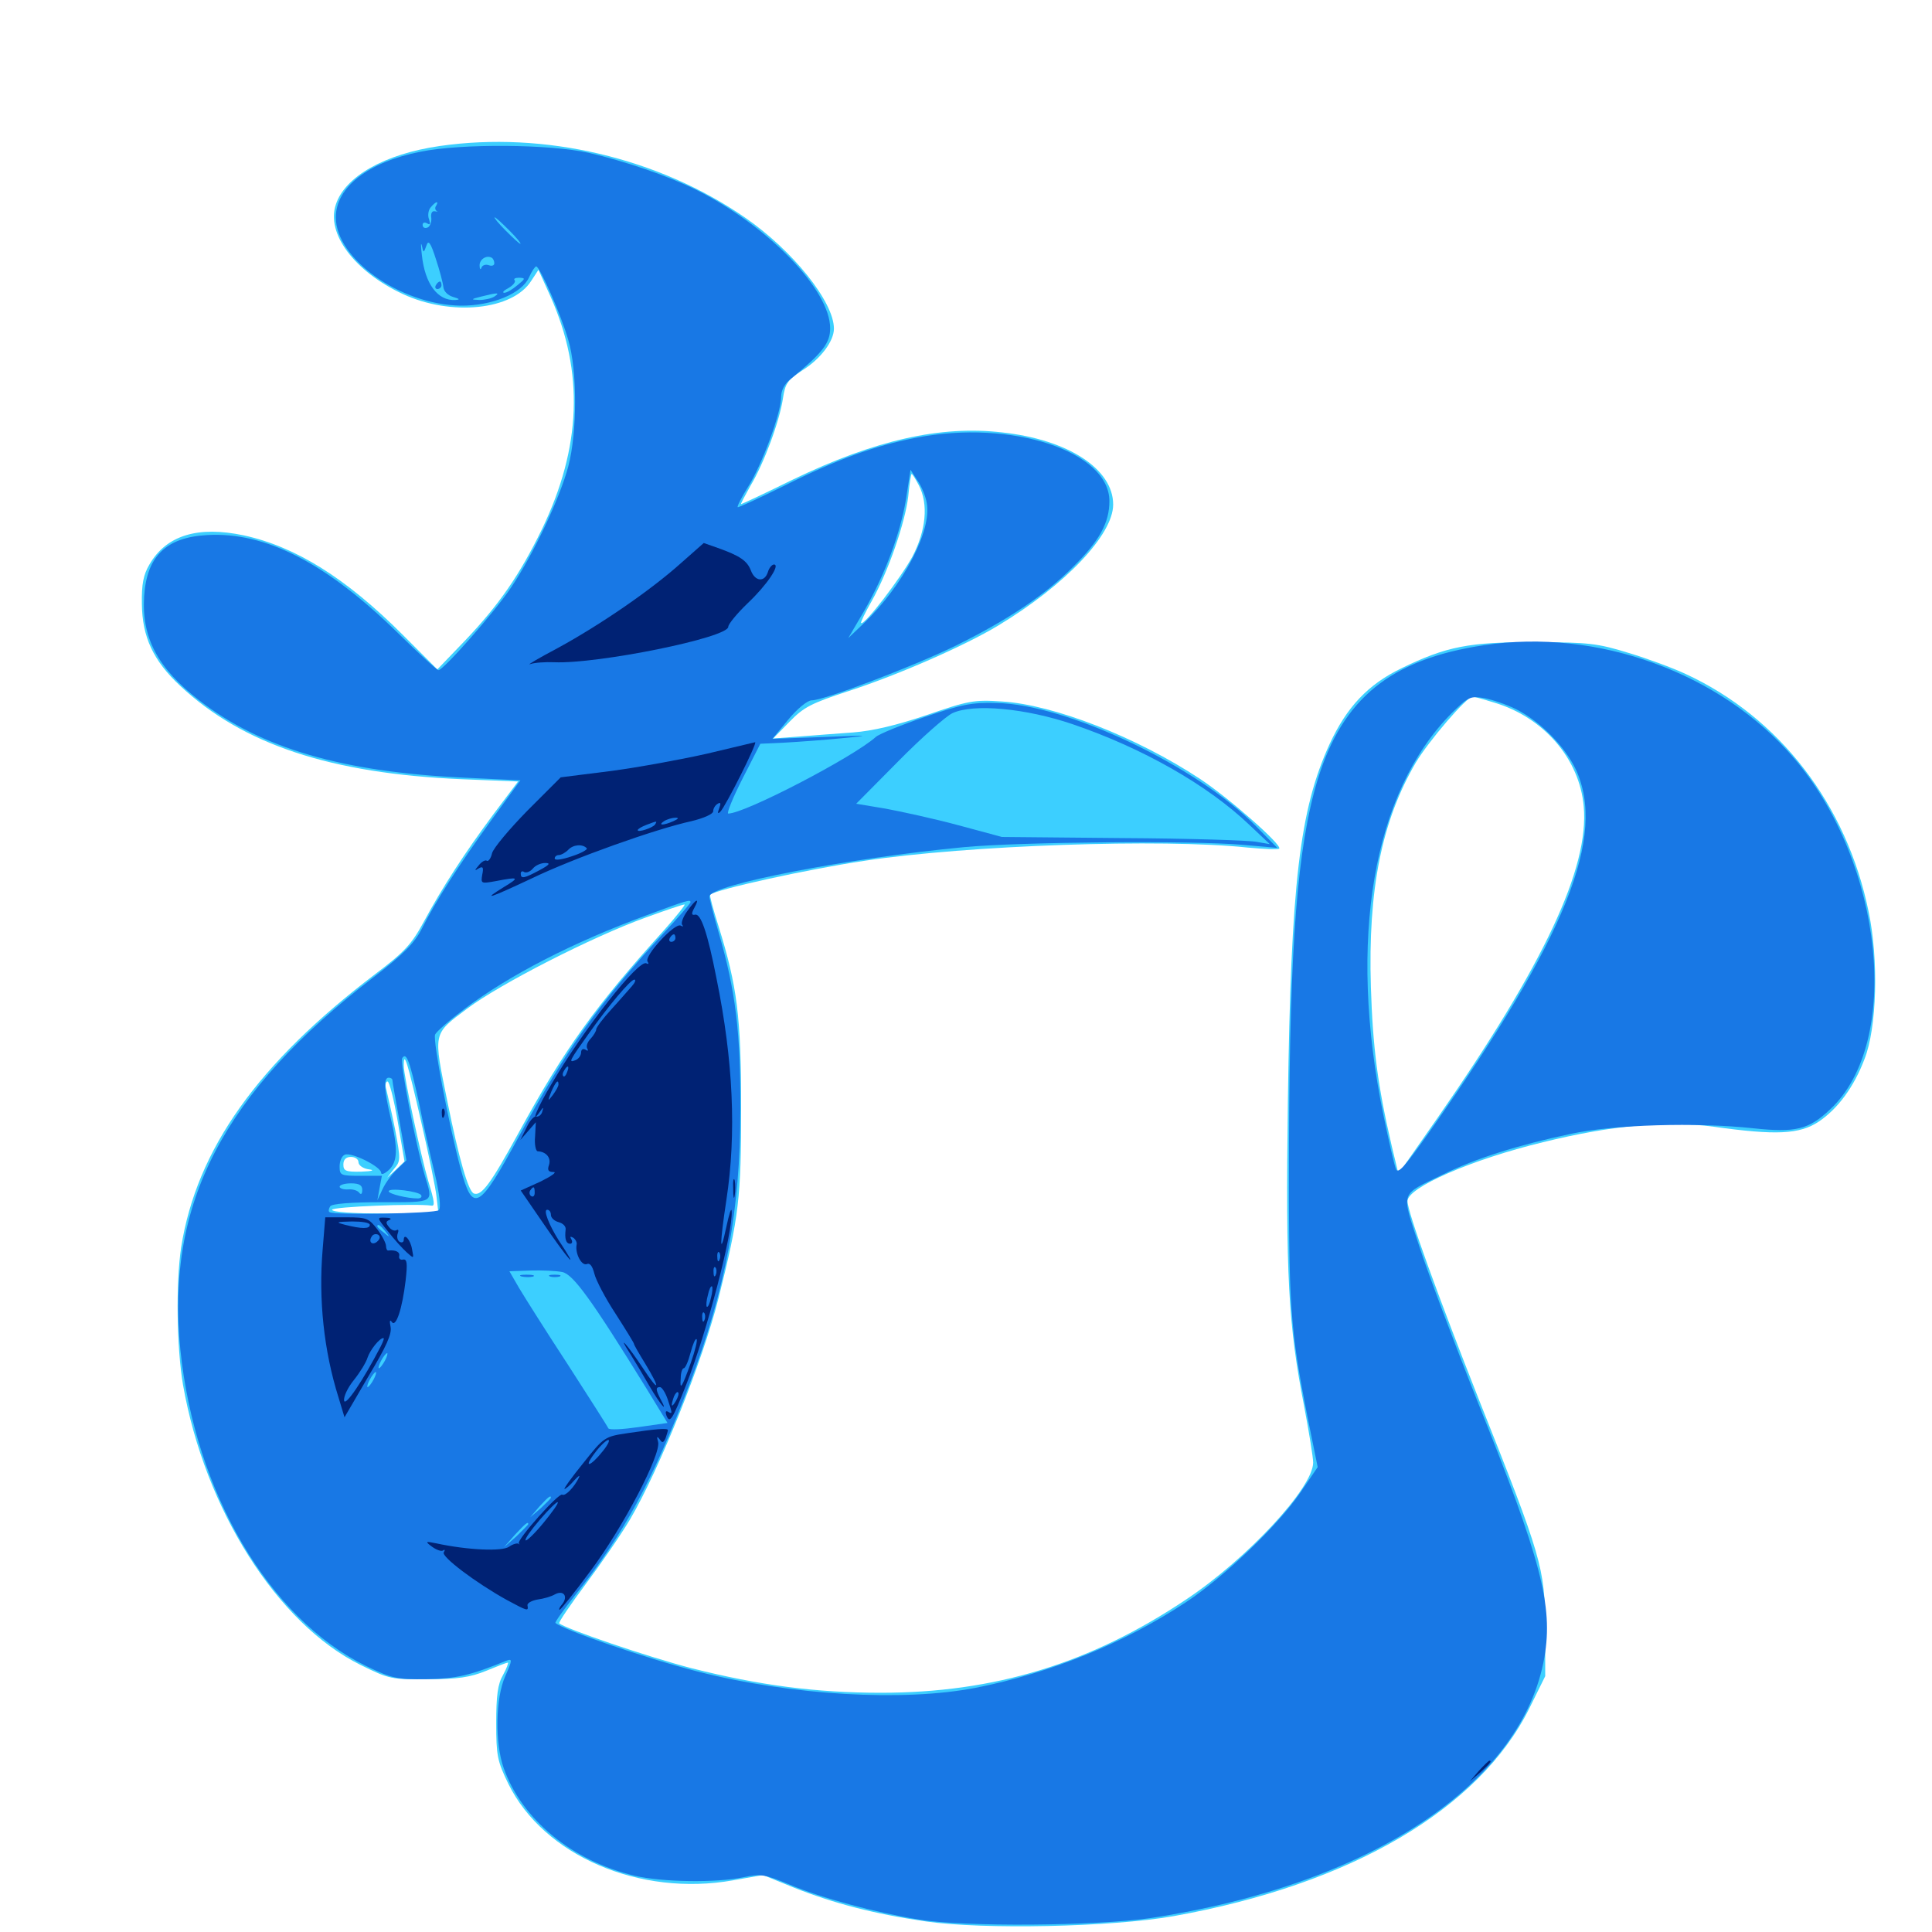 <svg xmlns="http://www.w3.org/2000/svg" viewBox="0 -1000 1000 1000">
	<path fill="#3ccfff" d="M227.539 -924.414C199.023 -920.312 178.516 -908.594 173.828 -894.141C168.75 -879.102 183.398 -859.57 208.398 -847.852C233.594 -836.133 265.43 -839.453 275 -854.688L278.711 -860.352L284.961 -846.484C302.344 -807.422 300.977 -768.555 280.469 -725.977C268.945 -702.344 258.398 -687.109 240.82 -668.555L226.367 -653.516L208.398 -671.484C179.102 -700.781 153.125 -716.992 126.367 -722.852C102.539 -727.93 86.133 -723.047 77.344 -707.812C74.219 -702.539 73.242 -697.656 73.438 -687.305C73.633 -670.312 79.297 -658.008 93.359 -644.922C125.781 -614.648 171.094 -599.609 239.062 -596.68L268.164 -595.508L255.664 -578.906C240.43 -558.398 228.906 -540.625 219.336 -522.852C213.086 -511.328 209.375 -507.227 194.336 -495.898C133.398 -449.609 101.758 -405.078 93.75 -354.297C91.016 -335.938 91.406 -302.734 94.727 -283.203C106.055 -218.75 143.555 -159.57 186.523 -138.281C201.562 -130.859 202.539 -130.664 221.68 -130.859C237.109 -130.859 243.359 -131.836 251.562 -135.156C257.227 -137.5 262.305 -139.453 262.891 -139.453C263.281 -139.453 262.305 -136.523 260.352 -133.008C257.617 -128.32 256.836 -122.266 256.836 -108.203C256.836 -91.211 257.422 -88.477 263.086 -76.758C281.445 -39.453 331.055 -18.164 379.492 -26.758L394.922 -29.492L410.742 -23.047C431.445 -14.844 452.344 -9.375 479.297 -5.469C508.984 -1.172 575.195 -2.539 607.422 -8.203C699.219 -24.609 765.625 -63.477 791.602 -115.82L799.805 -132.422V-157.812C799.609 -188.477 798.047 -193.75 765.625 -275.195C744.336 -329.102 728.516 -372.656 728.516 -378.32C728.516 -385.352 761.523 -399.805 798.633 -408.789C834.375 -417.578 862.5 -420.117 887.109 -416.797C919.141 -412.305 931.445 -412.891 941.211 -419.336C951.172 -425.977 959.57 -437.305 965.039 -451.758C971.484 -467.969 972.461 -503.125 967.188 -528.125C955.859 -583.594 921.094 -628.711 872.461 -651.172C865.82 -654.297 852.539 -659.18 842.773 -662.109C826.953 -666.992 822.07 -667.578 794.922 -667.578C760.547 -667.773 748.633 -665.43 725.391 -654.102C708.008 -645.703 697.07 -633.984 688.281 -615.039C672.656 -581.055 668.164 -542.773 666.602 -430.273C665.43 -339.453 666.797 -314.453 675 -272.266C677.539 -258.789 679.688 -245.703 679.688 -242.969C679.688 -229.883 645.312 -192.969 613.867 -172.07C564.258 -138.867 514.648 -123.828 455.859 -123.828C422.266 -123.828 392.773 -127.734 358.008 -136.523C335.938 -142.188 292.383 -157.031 289.453 -159.766C289.062 -160.352 295.312 -169.531 303.32 -180.273C311.328 -191.016 321.68 -206.055 326.172 -213.672C341.406 -239.648 363.672 -295.508 371.875 -327.93C382.617 -370.703 383.594 -380.078 383.594 -426.562C383.594 -473.828 381.641 -489.258 371.875 -520.703C369.141 -529.297 367.188 -536.523 367.578 -536.914C370.703 -539.648 417.578 -550 447.656 -554.492C500.781 -562.5 601.758 -566.016 645.508 -561.328C654.102 -560.547 661.523 -560.156 662.109 -560.742C663.867 -562.5 635.938 -587.109 621.094 -596.875C588.281 -618.555 545.117 -635.352 518.555 -636.914C504.102 -637.891 501.172 -637.305 479.688 -629.883C464.062 -624.609 451.758 -621.68 441.602 -620.898C433.398 -620.312 420.703 -619.336 413.477 -618.75L400.195 -617.773L408.594 -626.367C416.016 -633.984 419.727 -635.938 439.453 -642.383C465.234 -650.781 499.414 -665.82 516.602 -676.172C551.562 -697.266 576.172 -723.242 576.172 -738.867C576.172 -757.227 552.93 -772.461 518.75 -776.172C486.914 -779.883 452.93 -772.266 410.352 -751.758C396.094 -744.727 383.984 -739.062 383.594 -739.062C383.203 -739.062 385.547 -743.359 388.477 -748.633C395.508 -760.352 403.516 -782.031 405.273 -793.945C406.445 -801.562 407.617 -803.32 415.43 -808.398C424.805 -814.258 431.641 -823.438 431.641 -829.883C431.641 -843.75 410.352 -870.312 385.742 -887.305C340.82 -918.359 281.641 -932.227 227.539 -924.414ZM475.586 -748.828C480.664 -739.062 479.297 -725.391 472.266 -711.914C466.211 -700.781 447.266 -675.977 445.703 -677.539C445.312 -677.734 447.852 -683.008 451.172 -688.867C459.766 -704.102 468.555 -729.688 470.117 -743.164C470.703 -749.414 471.484 -754.688 471.875 -754.688C472.266 -754.688 473.828 -752.148 475.586 -748.828ZM773.438 -636.328C799.023 -628.711 817.578 -607.227 819.727 -582.617C822.656 -550.781 799.219 -500.781 744.141 -421.484L723.828 -392.383L720.312 -407.031C713.086 -438.086 710.547 -458.008 709.57 -489.062C708.008 -539.844 715.234 -575.195 732.812 -605.273C739.453 -616.406 759.18 -639.453 762.305 -639.453C762.695 -639.453 767.773 -638.086 773.438 -636.328ZM434.961 -614.648C439.062 -615.039 436.328 -615.43 428.711 -615.43C421.289 -615.43 417.969 -615.039 421.289 -614.648C424.805 -614.258 431.055 -614.258 434.961 -614.648ZM343.555 -518.359C308.594 -479.688 292.383 -457.422 268.555 -413.867C253.906 -387.109 249.219 -380.859 245.312 -382.227C242.383 -383.203 237.5 -400.586 231.641 -429.492C224.219 -466.016 223.828 -464.453 241.797 -477.93C258.984 -490.82 306.445 -515.039 333.984 -525C344.141 -528.711 353.32 -531.836 354.297 -531.836C355.078 -532.031 350.195 -525.781 343.555 -518.359ZM217.969 -419.531C221.875 -402.539 225.586 -384.766 225.977 -380.273L226.953 -371.875H199.414C182.422 -371.875 171.875 -372.656 171.875 -373.828C171.875 -375.391 215.43 -377.148 223.242 -375.977C225.195 -375.586 225 -377.734 221.68 -388.672C217.969 -401.172 208.984 -442.969 208.984 -448.438C208.984 -456.641 210.938 -450.195 217.969 -419.531ZM205.859 -419.531L209.375 -398.828L204.883 -394.531L200.391 -390.43L203.906 -394.922C207.422 -399.023 207.422 -399.805 204.492 -415.43C202.734 -424.219 200.586 -433.398 200 -435.938C199.219 -438.281 199.609 -440.234 200.586 -440.234C201.562 -440.234 203.906 -430.859 205.859 -419.531ZM185.547 -398.438C185.547 -396.875 187.891 -395.117 191.016 -394.727C194.141 -394.336 192.773 -393.75 187.109 -393.555C178.906 -393.359 177.734 -393.945 177.734 -397.266C177.734 -399.805 179.102 -401.172 181.641 -401.172C183.789 -401.172 185.547 -400 185.547 -398.438Z"/>
	<path fill="#1878e5" d="M217.773 -921.484C190.625 -916.211 173.828 -903.125 173.828 -887.5C173.828 -866.016 207.031 -842.383 238.281 -841.797C254.492 -841.602 270.117 -848.047 273.828 -856.445C275.195 -859.57 276.953 -862.109 277.539 -862.109C279.297 -862.109 290.43 -837.109 294.141 -824.023C298.828 -808.594 298.828 -776.172 294.141 -758.594C289.844 -742.383 276.172 -713.281 264.648 -696.094C256.25 -683.398 229.492 -653.125 226.953 -653.125C226.172 -653.125 216.797 -661.719 206.055 -672.266C168.945 -708.594 137.5 -724.805 107.227 -723.047C85.938 -721.875 75.977 -712.109 74.609 -691.406C73.242 -669.922 81.641 -654.102 103.125 -637.5C135.156 -612.695 177.148 -600.391 240.625 -597.461L269.336 -596.094L254.102 -575.195C237.305 -551.953 225.586 -533.789 218.359 -519.336C214.453 -511.719 208.984 -506.25 193.555 -494.336C115.43 -434.375 85.742 -377.148 93.359 -301.367C100.977 -227.344 139.258 -162.305 189.453 -137.695C202.93 -131.25 205.273 -130.664 220.703 -130.859C235.938 -131.055 243.555 -132.812 262.109 -140.43C265.234 -141.602 265.234 -140.82 261.523 -132.422C256.445 -121.094 256.055 -97.852 260.742 -84.766C270.117 -58.203 296.289 -36.719 328.516 -29.102C342.969 -25.781 370.703 -25.391 384.766 -28.32C393.945 -30.273 395.703 -29.883 408.984 -24.414C425.195 -17.578 452.734 -10.156 475.586 -6.445C498.828 -2.539 567.578 -3.125 595.703 -7.227C709.57 -24.609 788.086 -76.758 799.414 -142.383C803.906 -168.75 797.852 -192.383 764.844 -274.414C752.734 -304.883 739.062 -341.211 734.57 -355.078C725.195 -383.984 724.219 -381.055 747.07 -392.188C763.672 -400.391 786.133 -407.422 812.891 -413.086C835.156 -417.969 878.32 -419.141 907.422 -416.016C929.297 -413.672 936.133 -415.234 947.266 -425.781C984.57 -460.547 975 -553.32 928.516 -607.617C890.82 -651.758 826.758 -675 767.969 -666.016C719.727 -658.789 694.922 -638.477 682.031 -596.484C671.484 -561.719 667.578 -511.523 667.188 -408.008C666.992 -323.047 667.578 -313.086 676.953 -265.625L682.031 -240.625L672.852 -227.148C661.328 -210.352 633.594 -183.789 613.867 -170.703C581.641 -149.414 544.336 -134.18 504.883 -126.367C467.578 -119.141 409.57 -122.461 361.328 -134.766C333.789 -141.797 291.406 -156.445 287.5 -159.961C287.109 -160.352 291.602 -166.602 297.461 -174.023C322.656 -205.664 337.695 -233.008 357.031 -283.984C375.586 -332.617 383.203 -373.633 383.203 -425.586C383.398 -466.016 380.664 -487.305 372.07 -516.992C369.336 -526.367 367.188 -534.961 367.188 -535.938C367.188 -541.992 439.062 -555.859 499.023 -561.523C528.32 -564.258 617.578 -565.039 643.555 -562.695L661.133 -561.133L650.391 -572.07C619.922 -603.32 552.344 -635.547 515.625 -636.133C503.32 -636.523 497.461 -635.352 478.711 -628.906C466.602 -624.805 455.078 -620.117 453.32 -618.555C441.797 -608.203 385.547 -578.906 376.953 -578.906C375.977 -578.906 379.297 -587.109 384.375 -597.07L393.555 -615.039L406.25 -615.625C413.281 -616.016 426.953 -616.992 436.523 -617.969C451.562 -619.336 450 -619.531 426.953 -618.555L399.805 -617.578L408.008 -627.539C412.695 -633.203 417.969 -637.5 420.117 -637.5C426.562 -637.5 472.656 -655.078 494.336 -665.625C521.68 -679.102 541.211 -692.188 555.664 -706.836C569.141 -720.117 574.219 -729.492 574.219 -740.625C574.219 -766.406 523.828 -783.008 474.219 -773.438C452.734 -769.336 432.422 -761.914 406.055 -748.633C392.969 -742.188 382.031 -737.109 381.836 -737.5C381.445 -737.891 383.789 -742.578 387.109 -747.852C394.336 -759.18 404.297 -786.328 404.297 -794.336C404.297 -798.047 406.055 -801.367 409.57 -804.102C425.781 -817.383 429.688 -822.461 429.688 -830.078C429.688 -850 397.461 -883.203 360.352 -901.758C345.703 -908.984 323.438 -916.602 304.688 -920.898C284.57 -925.391 238.867 -925.781 217.773 -921.484ZM225.781 -893.555C225 -892.578 225.195 -891.406 225.977 -890.82C226.953 -890.43 226.367 -890.43 225.195 -890.625C223.633 -891.016 222.852 -889.648 223.242 -887.109C223.438 -884.961 222.461 -882.617 221.289 -882.227C219.922 -881.641 218.75 -882.227 218.75 -883.594C218.75 -884.766 219.727 -885.156 221.094 -884.375C222.656 -883.398 222.852 -883.984 222.07 -886.523C221.289 -888.281 221.68 -891.211 222.852 -892.578C225.391 -895.703 227.344 -896.289 225.781 -893.555ZM263.672 -880.664C267.383 -876.953 269.922 -873.828 269.336 -873.828C268.75 -873.828 265.43 -876.953 261.719 -880.664C258.008 -884.375 255.469 -887.5 256.055 -887.5C256.641 -887.5 259.961 -884.375 263.672 -880.664ZM220.703 -872.852C221.68 -875.977 222.852 -874.609 225.586 -866.016C227.539 -860.156 229.297 -853.516 229.492 -851.367C229.688 -849.219 231.836 -847.07 234.57 -846.289C237.891 -845.312 238.281 -844.922 235.742 -844.727C226.562 -844.141 219.922 -853.125 218.359 -867.969C217.773 -872.852 217.773 -875 218.359 -872.852C219.141 -868.945 219.336 -868.945 220.703 -872.852ZM255.859 -863.672C255.859 -862.695 254.688 -862.109 253.125 -862.695C251.562 -863.281 249.805 -862.891 249.219 -861.523C248.828 -860.156 248.242 -860.547 248.242 -862.5C248.047 -865.625 251.758 -868.164 254.492 -866.602C255.273 -866.211 255.859 -864.844 255.859 -863.672ZM267.773 -852.344C265.234 -850.195 262.305 -848.438 260.938 -848.438C259.766 -848.633 260.742 -849.609 263.281 -850.977C265.625 -852.344 266.992 -854.102 266.406 -854.883C265.625 -855.664 266.602 -856.25 268.75 -856.25C272.07 -856.055 272.07 -855.859 267.773 -852.344ZM255.859 -846.484C254.297 -845.508 250.781 -844.727 248.047 -844.727C243.555 -844.922 243.555 -845.117 249.023 -846.484C257.422 -848.633 259.18 -848.633 255.859 -846.484ZM479.688 -739.648C482.422 -725.391 467.383 -696.875 447.266 -677.539L439.062 -669.727L447.07 -683.398C458.203 -702.734 466.016 -724.023 468.945 -741.602L471.289 -756.836L474.805 -751.367C476.953 -748.438 479.102 -743.164 479.688 -739.648ZM784.961 -632.812C797.461 -626.367 809.961 -613.672 815.625 -601.758C831.641 -567.188 810.742 -515.039 740.625 -415.234C726.758 -395.508 723.438 -391.992 722.461 -395.117C721.68 -397.07 718.75 -409.766 716.016 -423.047C697.461 -513.672 710.547 -589.844 751.562 -631.055C759.961 -639.258 760.938 -639.844 768.164 -638.672C772.266 -637.891 779.883 -635.352 784.961 -632.812ZM555.078 -625.195C591.211 -612.891 625 -593.75 646.68 -573.047L657.227 -563.086L650.391 -564.258C646.68 -565.039 615.43 -566.016 581.055 -566.211L518.555 -566.797L496.094 -572.852C483.789 -576.172 466.797 -579.883 458.398 -581.445L443.164 -583.984L465.039 -606.055C476.953 -618.164 489.648 -629.297 492.969 -630.859C503.906 -635.938 530.859 -633.398 555.078 -625.195ZM357.422 -533.008C357.422 -532.422 350.781 -524.805 342.578 -516.016C309.961 -480.664 293.359 -457.227 268.555 -411.719C247.852 -373.633 244.727 -371.875 238.477 -394.922C232.227 -418.164 224.023 -461.328 225.195 -464.453C225.781 -466.016 232.812 -472.07 240.625 -477.93C263.672 -495.312 296.68 -512.305 334.961 -526.367C355.469 -533.984 357.422 -534.57 357.422 -533.008ZM216.797 -429.492C218.945 -418.75 222.656 -402.148 225 -392.773C227.539 -381.836 228.32 -374.805 227.148 -373.633C225.391 -371.875 172.266 -370.898 170.508 -372.656C169.922 -373.047 170.117 -374.414 170.898 -375.586C171.68 -376.953 181.641 -377.734 197.461 -377.734C225.391 -377.734 224.219 -377.148 219.922 -391.406C215.234 -407.227 206.836 -450.195 208.203 -452.344C210.352 -455.664 212.109 -450.781 216.797 -429.492ZM203.125 -440.82C203.125 -439.844 204.883 -430.273 206.836 -419.336L210.352 -399.414L205.664 -394.922C202.93 -392.383 199.609 -387.891 198.047 -384.57L195.312 -378.711L196.484 -385.156L197.656 -391.406H186.719C176.367 -391.406 175.781 -391.602 175.781 -396.289C175.781 -399.023 176.953 -401.758 178.516 -402.344C182.031 -403.711 197.266 -396.094 197.266 -392.969C197.266 -391.797 199.023 -392.383 201.172 -394.336C205.859 -398.633 206.055 -405.469 202.148 -421.68C198.828 -435.547 198.438 -442.188 201.172 -442.188C202.344 -442.188 203.125 -441.602 203.125 -440.82ZM187.5 -384.18C187.5 -382.031 186.914 -381.445 185.938 -382.617C185.156 -383.789 182.617 -384.57 180.273 -384.375C177.734 -384.18 175.781 -384.961 175.781 -385.742C175.781 -386.719 178.516 -387.5 181.641 -387.5C185.938 -387.5 187.5 -386.523 187.5 -384.18ZM217.969 -381.445C218.555 -380.469 217.773 -379.688 216.211 -379.688C210.938 -379.688 201.172 -382.031 201.172 -383.398C201.172 -385.352 216.602 -383.398 217.969 -381.445ZM199.414 -362.695C201.953 -359.57 201.758 -359.375 198.828 -361.914C196.875 -363.281 195.312 -364.844 195.312 -365.234C195.312 -366.797 196.875 -365.82 199.414 -362.695ZM291.016 -341.602C296.68 -340.43 306.055 -327.539 334.766 -281.055L345.508 -263.477L330.469 -261.328C322.266 -260.156 315.234 -259.766 314.844 -260.742C314.453 -261.719 305.078 -276.367 294.141 -293.359C283.008 -310.352 271.68 -328.32 268.75 -333.203L263.672 -341.992L274.609 -342.383C280.664 -342.578 288.086 -342.188 291.016 -341.602ZM199.219 -295.703C198.047 -293.555 196.68 -291.797 196.094 -291.797C195.703 -291.797 196.094 -293.555 197.266 -295.703C198.438 -297.852 199.805 -299.609 200.391 -299.609C200.781 -299.609 200.391 -297.852 199.219 -295.703ZM193.359 -285.938C192.188 -283.789 190.82 -282.031 190.234 -282.031C189.844 -282.031 190.234 -283.789 191.406 -285.938C192.578 -288.086 193.945 -289.844 194.531 -289.844C194.922 -289.844 194.531 -288.086 193.359 -285.938ZM285.156 -224.805C285.156 -224.414 282.812 -222.07 279.883 -219.336L274.414 -214.648L279.102 -220.117C283.594 -225 285.156 -226.367 285.156 -224.805ZM273.438 -211.133C273.438 -210.742 270.508 -208.008 267.188 -204.688L260.742 -199.023L266.406 -205.469C271.875 -211.328 273.438 -212.695 273.438 -211.133ZM225.586 -852.344C225 -851.367 225.391 -850.391 226.367 -850.391C227.539 -850.391 228.516 -851.367 228.516 -852.344C228.516 -853.516 228.125 -854.297 227.734 -854.297C227.148 -854.297 226.172 -853.516 225.586 -852.344ZM270.117 -339.258C268.164 -339.844 269.336 -340.234 272.461 -340.234C275.781 -340.234 277.148 -339.844 275.977 -339.258C274.609 -338.867 271.875 -338.867 270.117 -339.258ZM284.766 -339.258C283.398 -339.844 284.375 -340.234 287.109 -340.234C289.844 -340.234 290.82 -339.844 289.648 -339.258C288.281 -338.867 285.938 -338.867 284.766 -339.258Z"/>
	<path fill="#002274" d="M352.539 -708.594C337.109 -694.727 310.742 -676.562 288.477 -664.453C278.516 -659.18 272.266 -655.469 274.414 -656.25C276.562 -657.031 282.227 -657.422 286.914 -657.227C309.18 -656.25 376.953 -669.922 376.953 -675.586C376.953 -676.953 381.445 -682.422 386.914 -687.695C396.875 -697.07 404.102 -707.812 400.586 -707.812C399.609 -707.812 398.047 -706.055 397.461 -703.906C395.703 -698.438 390.82 -699.023 388.672 -704.688C386.719 -709.766 383.008 -712.305 371.484 -716.406L364.258 -718.945ZM366.211 -609.961C353.32 -607.031 331.055 -602.93 316.602 -600.977L290.234 -597.656L273.047 -580.469C263.672 -570.898 255.469 -561.133 254.688 -558.398C254.102 -555.664 252.734 -553.906 251.953 -554.492C251.172 -555.078 249.219 -553.906 247.852 -552.148C245.508 -549.414 245.508 -549.023 247.852 -550.586C250 -551.758 250.391 -550.977 249.609 -547.266C248.828 -542.578 249.023 -542.578 256.641 -543.945C268.75 -546.289 269.141 -545.898 260.742 -540.82C249.023 -533.594 253.125 -534.961 275.586 -545.508C297.07 -555.859 339.258 -570.898 358.008 -575C364.453 -576.562 369.141 -578.711 369.141 -580.078C369.141 -581.445 370.117 -583.203 371.484 -583.984C373.047 -584.961 373.242 -584.18 372.266 -581.641C371.289 -579.102 371.484 -578.516 372.852 -579.883C375.586 -582.617 392.383 -616.016 390.82 -615.82C390.234 -615.625 379.102 -613.086 366.211 -609.961ZM348.633 -575C343.359 -572.656 340.234 -572.656 343.75 -575C345.312 -575.977 348.047 -576.758 349.609 -576.758C351.562 -576.758 351.172 -576.172 348.633 -575ZM339.062 -573.242C337.891 -571.484 330.078 -568.945 330.078 -570.312C330.078 -570.898 332.031 -572.07 334.57 -573.047C340.234 -575.195 340.234 -575.195 339.062 -573.242ZM324.219 -568.359C324.219 -569.922 320.508 -569.141 319.336 -567.188C318.75 -566.016 319.531 -565.82 321.094 -566.406C322.852 -566.992 324.219 -567.969 324.219 -568.359ZM303.711 -560.938C304.297 -560.352 300.977 -558.398 296.094 -556.836C291.016 -555.078 287.109 -554.492 287.109 -555.664C287.109 -556.641 288.086 -557.422 289.258 -557.422C290.43 -557.422 292.578 -558.594 294.141 -560.156C296.68 -562.891 301.562 -563.281 303.711 -560.938ZM279.297 -549.609C271.289 -545.312 269.531 -544.922 269.531 -547.852C269.531 -548.828 270.312 -549.414 271.289 -548.633C272.461 -548.047 274.414 -548.828 275.781 -550.391C277.148 -552.148 280.078 -553.32 282.227 -553.32C285.156 -553.32 284.375 -552.344 279.297 -549.609ZM355.664 -528.32C353.516 -525.391 352.344 -522.07 353.125 -521.289C353.906 -520.312 353.516 -520.312 352.344 -520.898C349.414 -522.656 333.398 -505.273 335.156 -502.344C335.938 -501.172 335.742 -500.781 334.57 -501.367C330.664 -503.711 302.148 -467.383 285.547 -439.062C278.125 -426.758 274.219 -417.188 279.492 -424.609C281.25 -427.148 281.445 -427.148 280.664 -424.609C280.273 -423.047 278.906 -421.875 277.539 -422.07C276.367 -422.461 274.023 -419.727 272.461 -416.211L269.336 -409.961L273.438 -414.648L277.344 -419.141L276.953 -411.719C276.562 -407.617 277.344 -404.102 278.32 -404.102C282.617 -403.906 285.352 -400.781 284.18 -397.07C283.203 -394.336 283.789 -393.359 286.523 -393.359C288.477 -393.359 285.352 -391.211 279.883 -388.477L269.531 -383.789L280.664 -367.578C294.336 -347.461 300.977 -340.234 289.062 -358.203C284.18 -366.016 281.055 -373.828 283.203 -373.828C284.375 -373.828 285.156 -372.656 285.156 -371.094C285.156 -369.727 286.914 -367.969 289.258 -367.383C291.406 -366.797 292.969 -365.234 292.773 -363.672C292.188 -358.789 292.969 -356.25 295.117 -356.25C296.094 -356.25 296.484 -357.227 295.703 -358.594C294.922 -359.961 295.117 -360.156 296.68 -359.375C297.852 -358.594 298.828 -356.836 298.438 -355.664C297.656 -351.172 300.977 -344.727 303.711 -345.703C305.273 -346.484 306.641 -344.727 307.617 -340.82C308.398 -337.5 313.281 -328.125 318.555 -320.117C323.828 -311.914 328.125 -304.883 328.125 -304.492C328.125 -303.906 330.859 -299.219 333.984 -294.141C342.188 -280.664 341.211 -278.906 332.812 -291.797C324.805 -303.906 319.141 -310.156 325.977 -299.609C328.32 -295.898 333.008 -288.086 336.133 -282.617C341.797 -272.852 346.289 -267.773 341.797 -275.977C339.453 -280.664 339.258 -282.031 341.602 -282.031C342.578 -282.031 344.336 -279.297 345.508 -275.977C348.047 -268.359 348.242 -267.773 345.703 -269.336C344.531 -269.922 344.336 -269.141 344.922 -267.383C346.68 -262.891 348.047 -265.234 355.078 -283.008C365.82 -310.156 379.492 -362.305 378.711 -373.242C378.516 -375.195 377.344 -371.484 375.977 -365.039C372.461 -348.633 372.461 -355.859 375.977 -378.906C381.25 -413.281 379.492 -451.172 370.898 -493.359C366.211 -517.383 362.695 -527.344 359.766 -526.562C357.812 -526.172 357.812 -527.148 359.375 -530.078C362.5 -535.742 360.156 -534.766 355.664 -528.32ZM349.609 -514.453C349.609 -513.477 348.633 -512.5 347.461 -512.5C346.484 -512.5 346.094 -513.477 346.68 -514.453C347.266 -515.625 348.242 -516.406 348.828 -516.406C349.219 -516.406 349.609 -515.625 349.609 -514.453ZM327.148 -489.648C325.391 -487.695 320.703 -482.227 316.406 -477.539C312.109 -472.852 308.594 -468.164 308.594 -467.188C308.594 -466.211 307.227 -464.062 305.664 -462.305C304.102 -460.742 303.32 -458.594 303.906 -457.422C304.688 -456.055 304.297 -455.859 303.125 -456.641C301.758 -457.422 300.781 -456.836 300.781 -455.273C300.781 -453.711 299.414 -451.758 297.656 -451.172C294.141 -449.805 294.727 -450.977 304.492 -464.648C314.844 -479.297 326.367 -492.969 328.32 -492.969C329.297 -492.969 328.711 -491.406 327.148 -489.648ZM293.555 -445.117C292.969 -443.359 291.992 -442.383 291.602 -442.969C291.016 -443.555 291.211 -444.727 291.992 -445.898C293.75 -449.023 294.922 -448.438 293.555 -445.117ZM289.062 -438.672C289.062 -437.695 287.695 -435.352 286.133 -433.203C283.398 -429.688 283.398 -429.883 285.352 -434.961C287.695 -440.234 289.062 -441.602 289.062 -438.672ZM276.758 -382.617C276.758 -381.055 275.977 -380.273 275 -380.859C274.023 -381.445 273.828 -382.812 274.414 -383.789C276.172 -386.328 276.758 -385.938 276.758 -382.617ZM372.461 -348.047C371.875 -346.484 371.289 -347.07 371.289 -349.219C371.094 -351.367 371.68 -352.539 372.266 -351.758C372.852 -351.172 373.047 -349.414 372.461 -348.047ZM370.508 -340.234C369.922 -338.672 369.336 -339.258 369.336 -341.406C369.141 -343.555 369.727 -344.727 370.312 -343.945C370.898 -343.359 371.094 -341.602 370.508 -340.234ZM367.969 -328.125C367.383 -325.195 366.406 -323.242 365.82 -323.633C365.43 -324.219 365.625 -326.953 366.406 -329.688C366.992 -332.617 367.969 -334.57 368.555 -334.18C368.945 -333.594 368.75 -330.859 367.969 -328.125ZM364.648 -316.797C364.062 -315.234 363.477 -315.82 363.477 -317.969C363.281 -320.117 363.867 -321.289 364.453 -320.508C365.039 -319.922 365.234 -318.164 364.648 -316.797ZM357.617 -294.727C352.93 -281.641 351.758 -279.883 352.344 -286.719C352.344 -289.453 353.125 -291.797 353.906 -291.797C354.688 -291.797 356.25 -295.312 357.422 -299.805C358.594 -304.297 359.961 -307.422 360.547 -306.836C361.133 -306.445 359.766 -300.781 357.617 -294.727ZM349.805 -274.805C347.461 -270.898 347.07 -272.07 348.828 -277.148C349.609 -278.906 350.586 -279.883 350.977 -279.297C351.562 -278.906 350.977 -276.758 349.805 -274.805ZM228.711 -423.438C228.711 -421.289 229.297 -420.703 229.883 -422.266C230.469 -423.633 230.273 -425.391 229.688 -425.977C229.102 -426.758 228.516 -425.586 228.711 -423.438ZM379.492 -384.57C379.492 -380.273 379.883 -378.711 380.273 -381.25C380.664 -383.594 380.664 -387.109 380.273 -389.062C379.688 -390.82 379.297 -388.867 379.492 -384.57ZM166.992 -353.125C164.844 -327.539 167.578 -300.977 175.195 -276.758L178.32 -266.406L190.625 -287.5C200 -303.125 202.93 -309.57 202.148 -313.281C201.562 -316.211 201.758 -317.188 202.734 -315.82C204.883 -312.5 208.203 -322.461 209.961 -337.305C210.938 -346.094 210.742 -348.438 208.594 -348.047C207.227 -347.656 206.25 -348.633 206.641 -350C207.031 -351.953 204.883 -353.125 200.977 -352.734C200.391 -352.539 199.805 -353.711 199.805 -355.078C199.805 -356.445 197.852 -360.352 195.312 -363.672C191.016 -369.336 189.844 -369.922 179.492 -369.922H168.359ZM191.406 -366.016C191.406 -363.867 187.305 -363.867 178.711 -366.016C173.438 -367.383 173.828 -367.578 182.227 -367.773C187.305 -367.773 191.406 -367.188 191.406 -366.016ZM195.508 -357.617C192.969 -355.078 190.43 -357.031 192.383 -359.961C192.969 -361.133 194.531 -361.523 195.703 -360.938C196.875 -360.156 196.875 -358.984 195.508 -357.617ZM197.07 -303.125C187.891 -285.352 178.711 -271.875 178.125 -275C177.734 -276.953 179.883 -281.641 183.203 -285.742C186.328 -289.648 189.453 -294.727 190.234 -297.266C191.602 -301.367 196.484 -307.422 198.438 -307.422C199.023 -307.422 198.242 -305.469 197.07 -303.125ZM200.781 -362.695C203.906 -358.594 208.398 -353.711 210.547 -351.758C214.258 -348.438 214.258 -348.438 213.281 -353.32C212.5 -358.398 208.984 -362.109 208.984 -358.203C208.984 -357.031 208.008 -356.641 206.836 -357.227C205.664 -358.008 205.273 -359.961 205.859 -361.523C206.445 -363.086 206.25 -363.867 205.273 -363.281C204.297 -362.695 202.539 -363.281 201.367 -364.844C199.609 -366.992 199.609 -367.773 201.562 -368.555C202.93 -369.141 201.953 -369.727 199.609 -369.727C194.922 -369.922 194.922 -369.922 200.781 -362.695ZM324.805 -258.203C312.891 -256.445 312.5 -256.055 301.953 -242.773C295.898 -235.352 291.602 -229.297 292.188 -229.297C292.773 -229.297 295.117 -231.25 297.266 -233.789C299.414 -236.133 300.391 -236.719 299.609 -235.156C297.266 -230.273 292.578 -225.391 291.016 -226.367C289.258 -227.539 267.383 -202.93 268.555 -201.172C269.141 -200.586 268.945 -200.391 268.359 -200.977C267.578 -201.367 265.43 -200.781 263.477 -199.414C259.961 -196.875 241.992 -197.656 225.781 -201.172C220.117 -202.344 219.922 -202.148 223.633 -199.414C225.781 -197.852 228.32 -196.875 229.297 -197.461C230.273 -198.242 230.469 -197.656 229.688 -196.484C228.32 -194.336 246.094 -180.859 262.305 -171.875C272.852 -166.211 273.633 -165.82 273.047 -168.945C272.656 -170.117 275 -171.484 278.125 -172.07C281.25 -172.461 285.352 -173.633 287.305 -174.805C291.797 -177.148 294.141 -173.633 291.016 -169.727C289.648 -168.164 289.062 -166.797 289.648 -166.797C290.234 -166.797 297.461 -175.781 305.664 -186.914C322.461 -209.375 342.383 -247.461 340.625 -253.711C339.844 -256.445 340.039 -256.836 341.406 -255.078C342.773 -252.93 343.359 -253.125 344.531 -255.664C345.117 -257.422 345.703 -259.375 345.703 -259.766C345.703 -260.938 339.062 -260.352 324.805 -258.203ZM312.109 -249.023C305.664 -240.82 301.562 -239.648 307.812 -247.852C310.547 -251.562 313.867 -254.688 314.844 -254.688C315.82 -254.688 314.648 -252.148 312.109 -249.023ZM281.25 -211.719C276.758 -206.25 272.461 -202.148 272.07 -202.734C271.484 -203.32 274.805 -208.008 279.492 -213.477C284.18 -218.945 288.281 -222.852 288.672 -222.461C289.258 -222.07 285.742 -217.188 281.25 -211.719ZM765.43 -83.398L760.742 -77.93L766.211 -82.617C771.094 -87.109 772.461 -88.672 770.898 -88.672C770.508 -88.672 768.164 -86.328 765.43 -83.398Z"/>
</svg>
